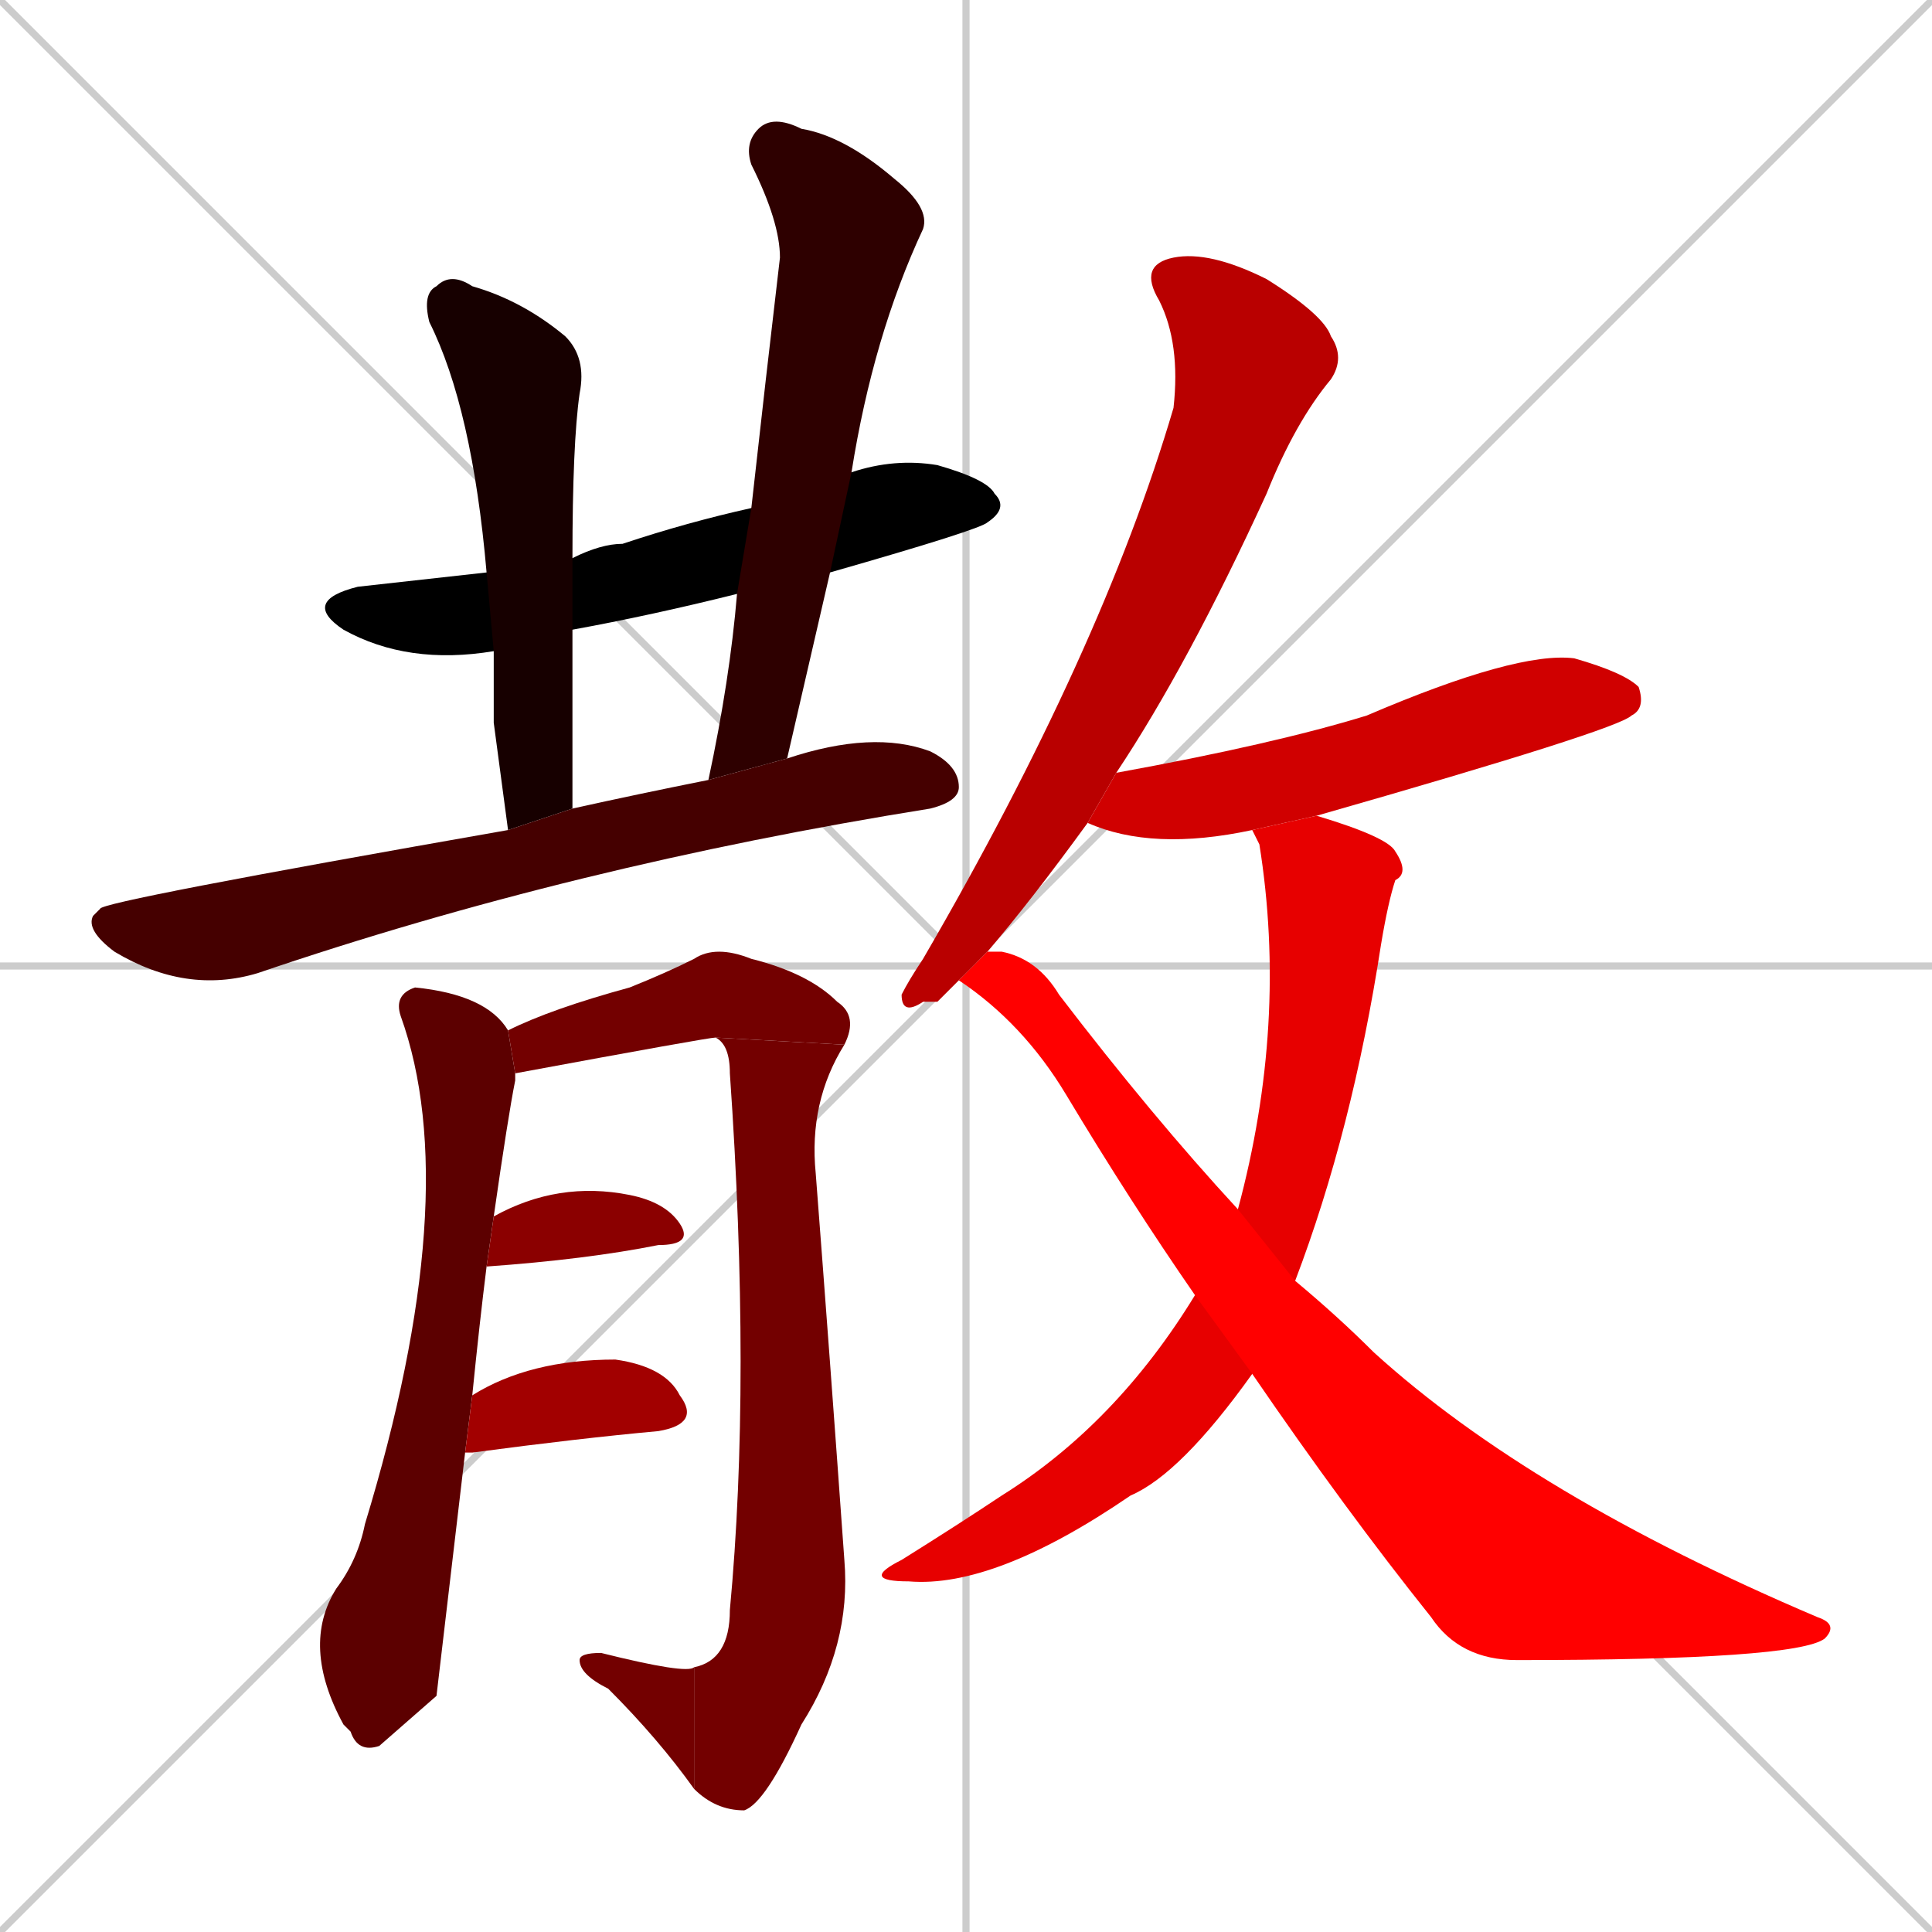 <svg xmlns="http://www.w3.org/2000/svg" xmlns:xlink="http://www.w3.org/1999/xlink" width="270" height="270"><path d="M 0 0 L 270 270 M 270 0 L 0 270 M 135 0 L 135 270 M 0 135 L 270 135" stroke="#CCCCCC" /><path d="M 69 91 Q 57 93 48 88 Q 42 84 50 82 Q 59 81 68 80 L 80 78 Q 84 76 87 76 Q 96 73 105 71 L 119 66 Q 125 64 131 65 Q 138 67 139 69 Q 141 71 138 73 Q 137 74 116 80 L 103 83 Q 91 86 80 88" fill="#000000" /><path d="M 69 101 L 69 91 L 68 80 Q 66 57 60 45 Q 59 41 61 40 Q 63 38 66 40 Q 73 42 79 47 Q 82 50 81 55 Q 80 62 80 78 L 80 88 Q 80 99 80 113 L 71 116" fill="#170000" /><path d="M 105 71 Q 107 53 109 36 Q 109 31 105 23 Q 104 20 106 18 Q 108 16 112 18 Q 118 19 125 25 Q 130 29 129 32 Q 122 47 119 66 L 116 80 Q 113 93 110 106 L 99 109 Q 102 95 103 83" fill="#2e0000" /><path d="M 110 106 Q 122 102 130 105 Q 134 107 134 110 Q 134 112 130 113 Q 80 121 36 136 Q 26 139 16 133 Q 12 130 13 128 Q 14 127 14 127 Q 14 126 71 116 L 80 113 Q 89 111 99 109" fill="#450000" /><path d="M 61 237 L 53 244 Q 50 245 49 242 L 48 241 Q 42 230 47 222 Q 50 218 51 213 Q 65 167 56 142 Q 55 139 58 138 Q 68 139 71 144 L 72 150 Q 72 150 72 151 Q 71 156 69 170 L 68 177 Q 67 185 66 195 L 65 203" fill="#5c0000" /><path d="M 71 144 Q 77 141 88 138 Q 93 136 97 134 Q 100 132 105 134 Q 113 136 117 140 Q 120 142 118 146 L 100 145 Q 99 145 72 150" fill="#730000" /><path d="M 118 146 Q 113 154 114 164 Q 116 190 118 218 Q 119 230 112 241 Q 107 252 104 253 Q 100 253 97 250 L 97 233 Q 102 232 102 225 Q 105 193 102 150 Q 102 146 100 145" fill="#730000" /><path d="M 97 250 Q 92 243 85 236 Q 81 234 81 232 Q 81 231 84 231 Q 96 234 97 233" fill="#730000" /><path d="M 69 170 Q 78 165 88 167 Q 93 168 95 171 Q 97 174 92 174 Q 82 176 68 177" fill="#8b0000" /><path d="M 66 195 Q 74 190 86 190 Q 93 191 95 195 Q 98 199 92 200 Q 81 201 66 203 Q 65 203 65 203" fill="#a20000" /><path d="M 131 140 L 129 140 Q 126 142 126 139 Q 127 137 129 134 Q 154 91 164 57 Q 165 48 162 42 Q 159 37 164 36 Q 169 35 177 39 Q 185 44 186 47 Q 188 50 186 53 Q 181 59 177 69 Q 166 93 156 108 Q 156 108 156 108 L 152 115 Q 144 126 138 133 L 134 137" fill="#b90000" /><path d="M 156 108 Q 178 104 191 100 Q 212 91 220 92 Q 227 94 229 96 Q 230 99 228 100 Q 226 102 184 114 L 175 116 Q 161 119 152 115" fill="#d00000" /><path d="M 173 169 Q 180 143 176 118 Q 175 116 175 116 L 184 114 Q 194 117 195 119 Q 197 122 195 123 Q 194 126 193 132 Q 189 158 181 179 L 175 192 Q 165 206 158 209 Q 139 222 127 221 Q 120 221 126 218 Q 134 213 140 209 Q 156 199 167 181" fill="#e70000" /><path d="M 138 133 Q 139 133 140 133 Q 145 134 148 139 Q 161 156 173 169 L 181 179 Q 187 184 192 189 Q 214 209 254 226 Q 257 227 255 229 Q 251 232 212 232 Q 204 232 200 226 Q 188 211 175 192 L 167 181 Q 158 168 149 153 Q 143 143 134 137" fill="#ff0000" /></svg>